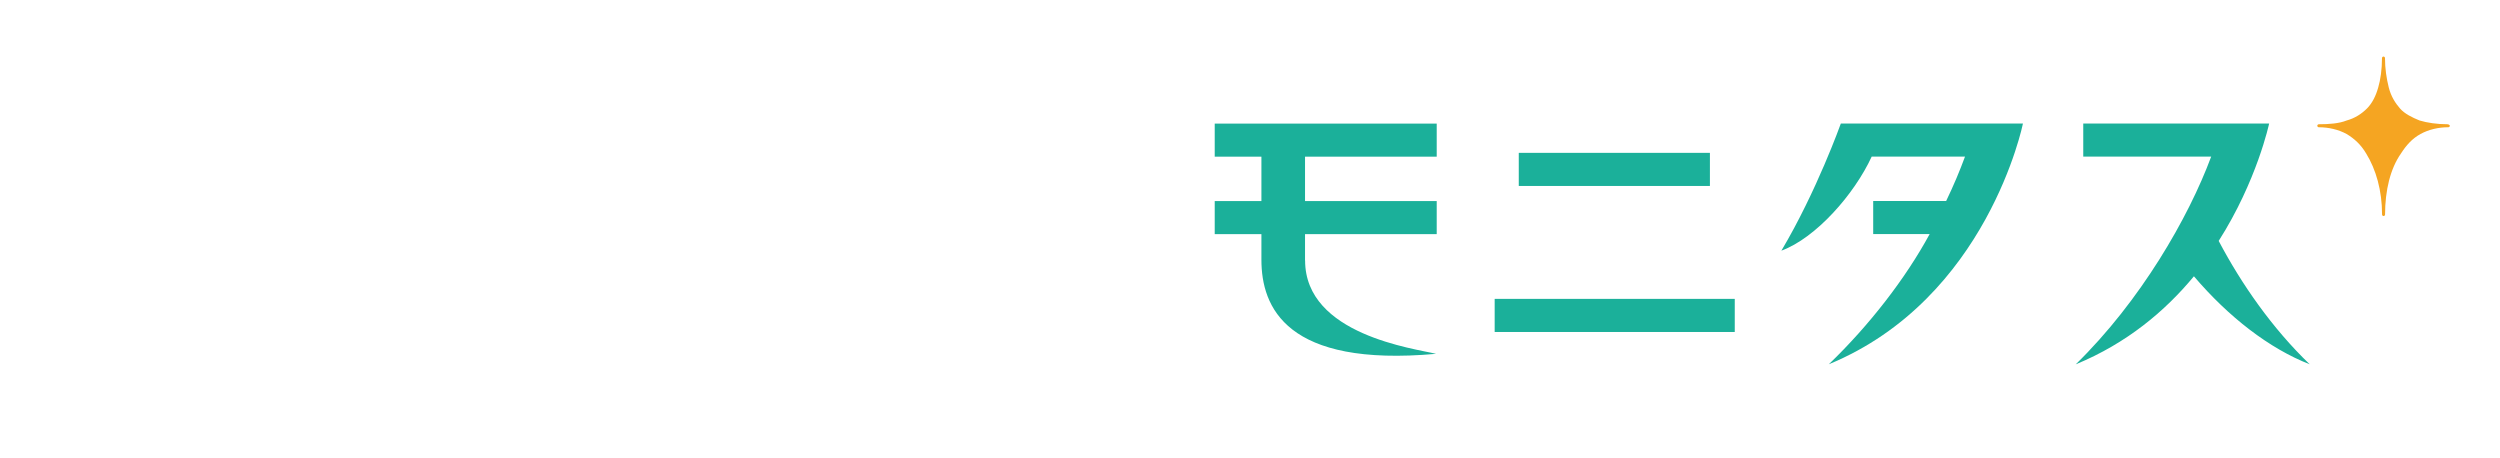 <?xml version="1.0" encoding="UTF-8"?>
<svg id="_レイヤー_1" data-name="レイヤー 1" xmlns="http://www.w3.org/2000/svg" viewBox="0 0 333 61">
  <defs>
    <style>
      .cls-1 {
        fill: #1bb09a;
      }

      .cls-1, .cls-2 {
        stroke-width: 0px;
      }

      .cls-2 {
        fill: #f5a522;
      }
    </style>
  </defs>
  <rect class="cls-1" x="202.3" y="20.36" width="25.46" height="4.41"/>
  <rect class="cls-1" x="199.09" y="39.81" width="31.98" height="4.41"/>
  <path class="cls-1" d="m173.83,34.7v-3.51h17.54v-4.41h-17.54v-5.91h17.54v-4.41h-29.57v4.41h6.22v5.91h-6.22v4.41h6.22v3.41c0,6.32,3.31,14.33,23.26,12.53-2.81-.7-17.44-2.51-17.44-12.43h0Z"/>
  <path class="cls-1" d="m269.46,16.45h-24.26s-3.21,9.02-7.92,16.94c4.61-1.7,9.72-7.52,12.03-12.53h12.43c-.7,1.9-1.5,3.81-2.51,5.91h-9.72v4.41h7.52c-3.21,5.91-8.02,12.13-13.43,17.34,21.15-8.72,25.86-32.08,25.86-32.08Z"/>
  <path class="cls-1" d="m307.66,48.53c-5.01-4.81-9.12-10.73-12.13-16.44,5.11-8.02,6.72-15.64,6.72-15.64h-24.76v4.41h17.04c-3.01,8.12-9.42,19.25-18.04,27.67,6.82-2.81,11.93-7.12,15.74-11.73,4.61,5.41,10.02,9.62,15.44,11.73h0Z"/>
  <path class="cls-2" d="m326,16.55c-1.4,0-2.71-.2-3.71-.5-1-.4-2-.9-2.61-1.6s-1.2-1.6-1.5-2.81c-.3-1.2-.5-2.51-.5-3.91,0-.1-.1-.2-.2-.2s-.2.1-.2.2c0,1.5-.2,2.91-.5,3.91-.3,1.1-.8,2.11-1.5,2.81s-1.6,1.3-2.71,1.6c-1,.4-2.31.5-3.71.5-.1,0-.2.1-.2.2s.1.2.2.2c1.3,0,2.61.3,3.71.9,1,.6,1.9,1.4,2.61,2.61,1.3,2.11,2.11,4.91,2.11,8.12,0,.1.1.2.2.2s.2-.1.2-.2c0-3.21.7-6.11,2.11-8.12.7-1.1,1.5-2,2.61-2.61s2.41-.9,3.71-.9c.1,0,.2-.1.2-.2s-.2-.2-.3-.2h0Z"/>
</svg>